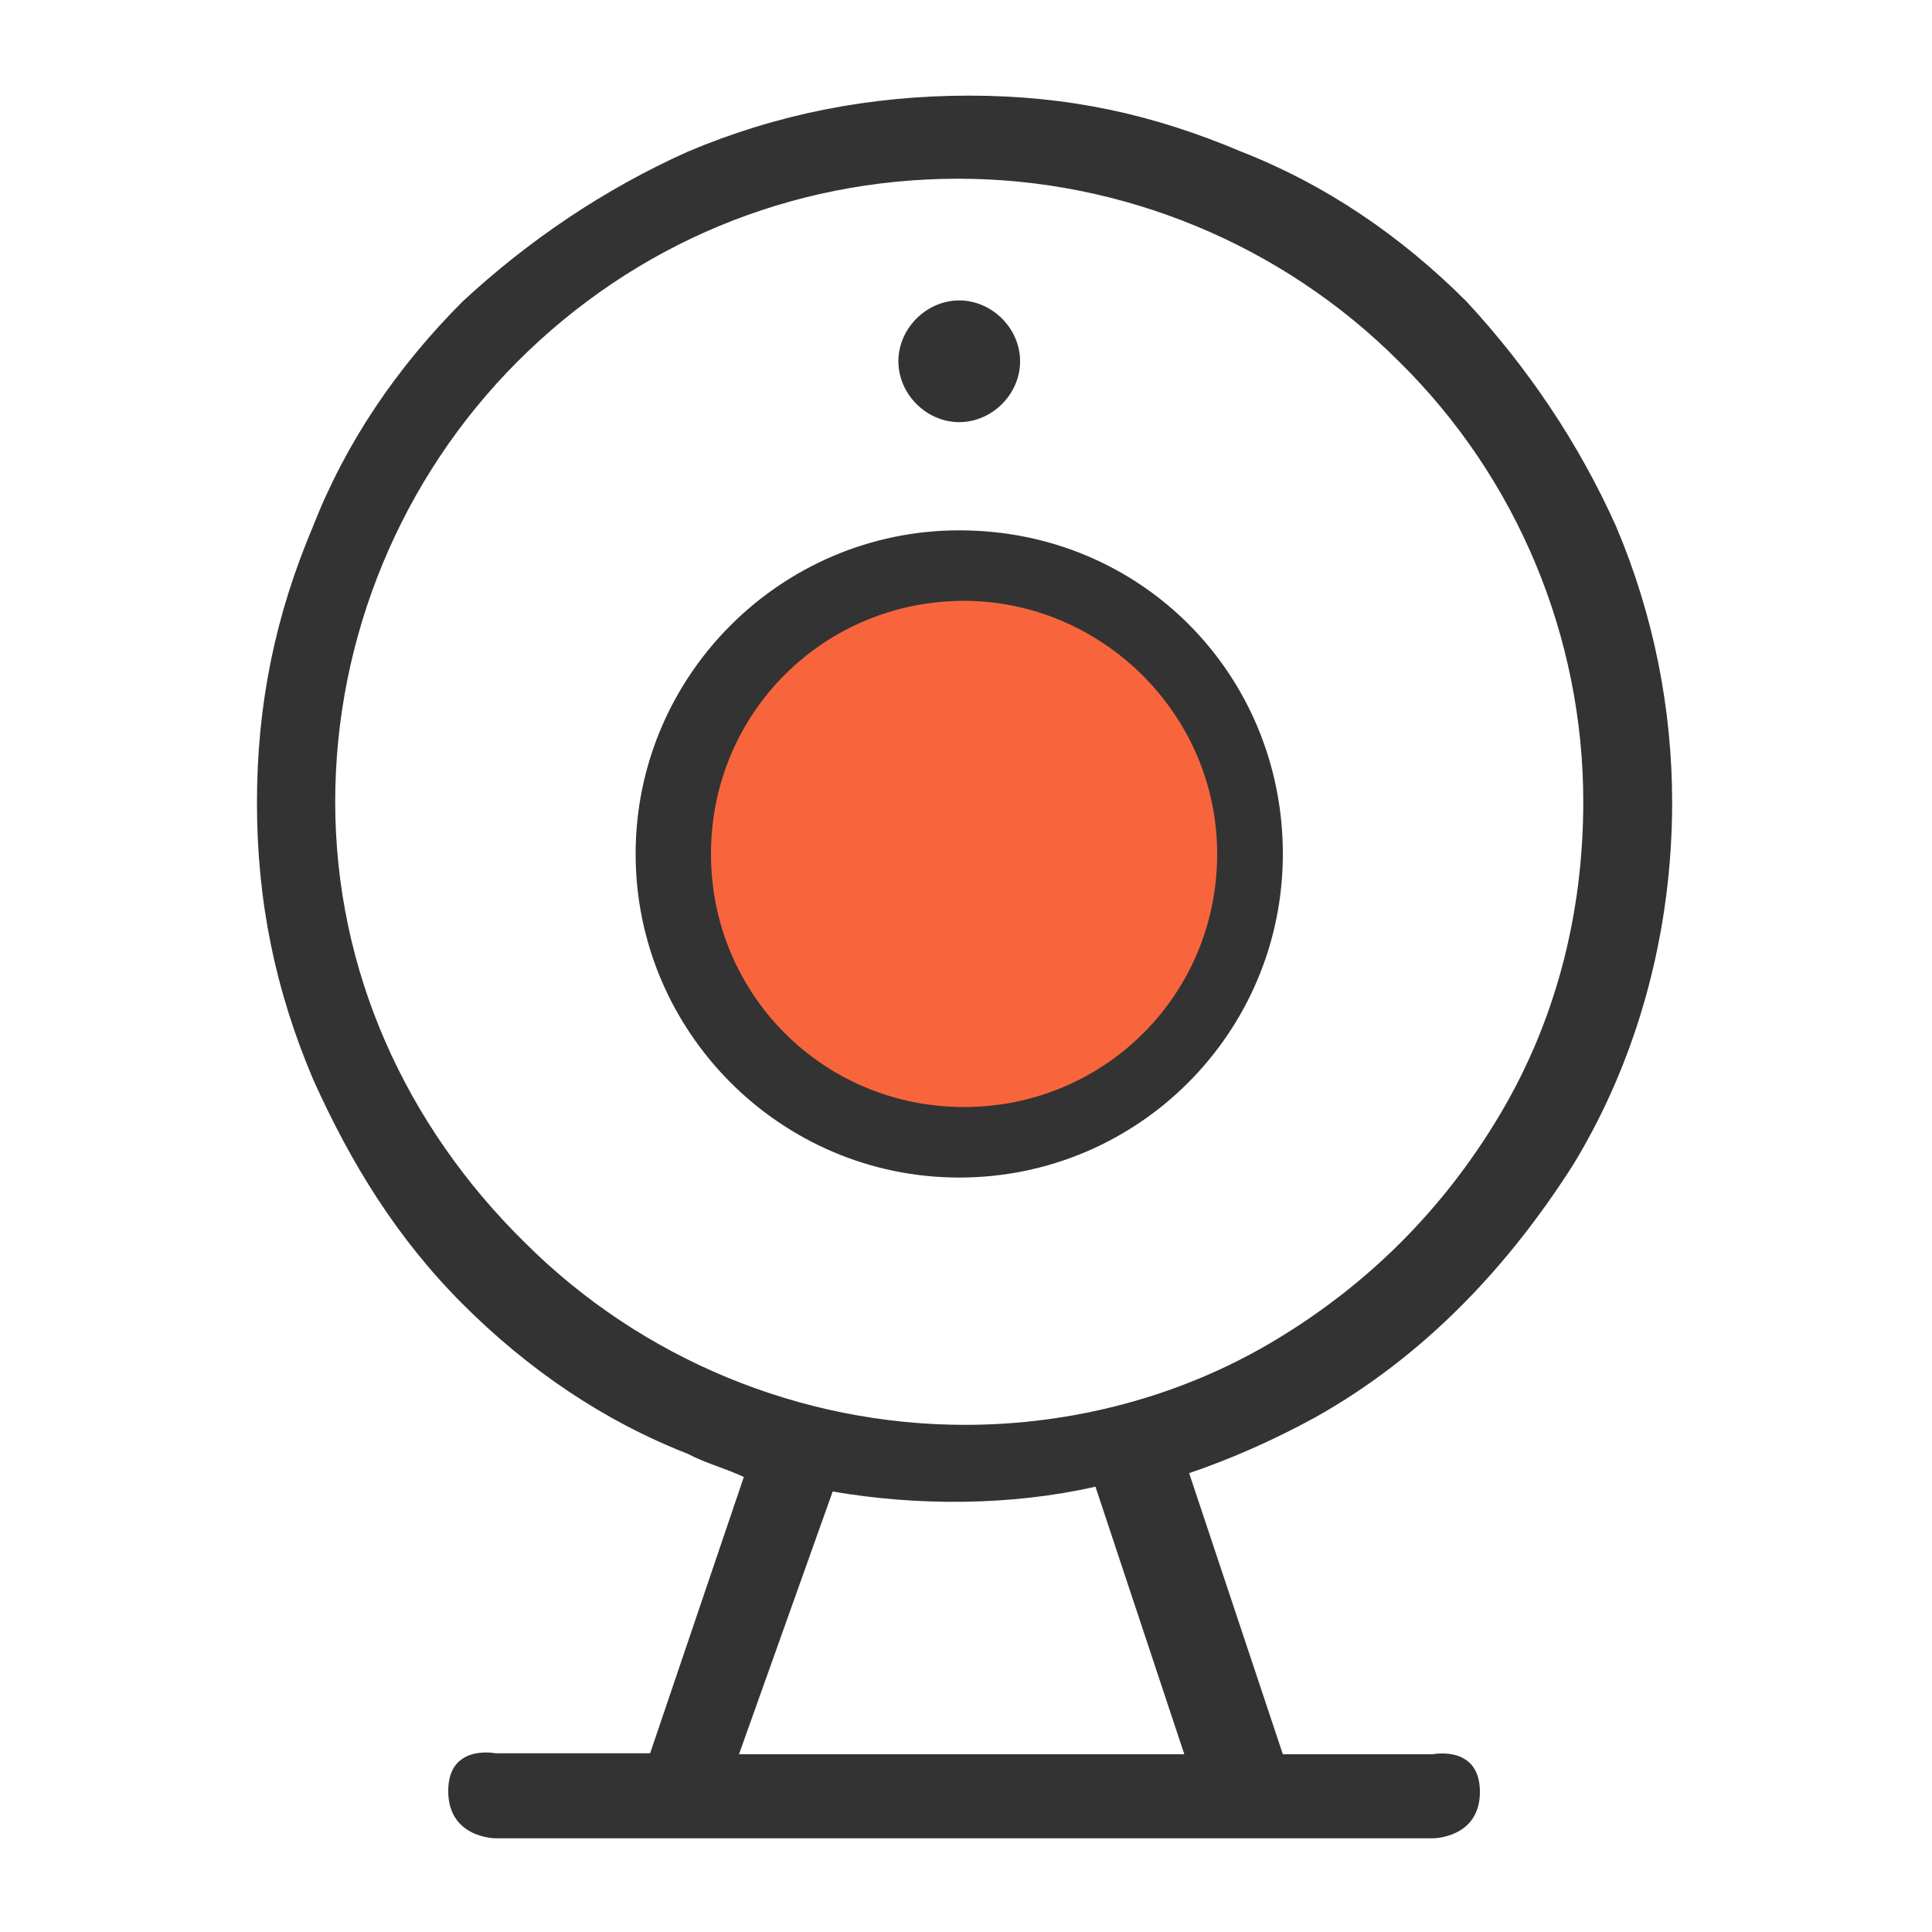 <?xml version="1.0" standalone="no"?><!DOCTYPE svg PUBLIC "-//W3C//DTD SVG 1.1//EN" "http://www.w3.org/Graphics/SVG/1.1/DTD/svg11.dtd"><svg t="1571381058559" class="icon" viewBox="0 0 1024 1024" version="1.1" xmlns="http://www.w3.org/2000/svg" p-id="6393" xmlns:xlink="http://www.w3.org/1999/xlink" width="200" height="200"><defs><style type="text/css"></style></defs><path d="M508.416 281.088c-94.208 0-171.52 76.8-171.52 171.52 0 94.208 76.8 171.52 171.52 171.52s171.52-76.8 171.52-171.52-74.752-171.52-171.52-171.52z" fill="#333333" p-id="6394"></path><path d="M645.12 452.608c0 74.752-59.904 134.144-134.144 134.144-74.752 0-134.144-59.904-134.144-134.144 0-74.752 59.904-134.144 134.144-134.144 72.192 0 134.144 59.392 134.144 134.144z" fill="#F8653D" p-id="6395"></path><path d="M508.416 223.744c17.408 0 32.256-14.848 32.256-32.256s-14.848-32.256-32.256-32.256S476.16 174.08 476.16 191.488s14.848 32.256 32.256 32.256z" fill="#333333" p-id="6396"></path><path d="M784.384 949.76c0-25.088-25.088-19.968-25.088-19.968h-79.36l-49.664-148.992c22.528-7.68 44.544-17.408 67.072-29.696 57.344-32.256 101.888-79.36 136.704-134.144 34.816-57.344 52.224-124.416 52.224-191.488 0-49.664-9.728-99.328-29.696-146.432-19.968-44.544-47.104-84.48-79.36-119.296-34.816-34.816-74.752-61.952-119.296-79.36-47.104-19.968-92.16-29.696-144.384-29.696s-101.888 9.728-148.992 29.696c-44.544 19.968-84.48 47.104-119.296 79.36-34.816 34.816-61.952 74.752-79.36 119.296-19.968 47.104-29.696 94.208-29.696 146.432 0 52.224 9.728 99.328 29.696 146.432 19.968 44.544 44.544 84.48 79.36 119.296s74.752 61.952 119.296 79.36c9.728 5.12 19.968 7.68 29.696 12.288l-49.664 146.432h-81.92s-25.088-5.12-25.088 19.968 25.088 25.088 25.088 25.088h497.152c-0.512 0 24.576 0 24.576-24.576z m-343.04-159.232c44.544 7.68 94.208 7.68 139.264-2.56l47.104 141.824H391.68l49.664-139.264zM839.168 424.96c0 59.904-14.848 116.736-44.544 166.4-29.696 49.664-69.632 89.6-119.296 119.296-49.664 29.696-107.008 44.544-163.84 44.544-87.04 0-171.52-34.816-233.472-96.768C215.04 596.48 177.664 514.56 177.664 424.96c0-87.04 34.816-171.52 96.768-233.472 61.952-61.952 144.384-96.768 233.472-96.768 87.04 0 171.52 34.816 233.472 96.768C804.352 253.44 839.168 337.92 839.168 424.96z" fill="#333333" p-id="6397"></path></svg>